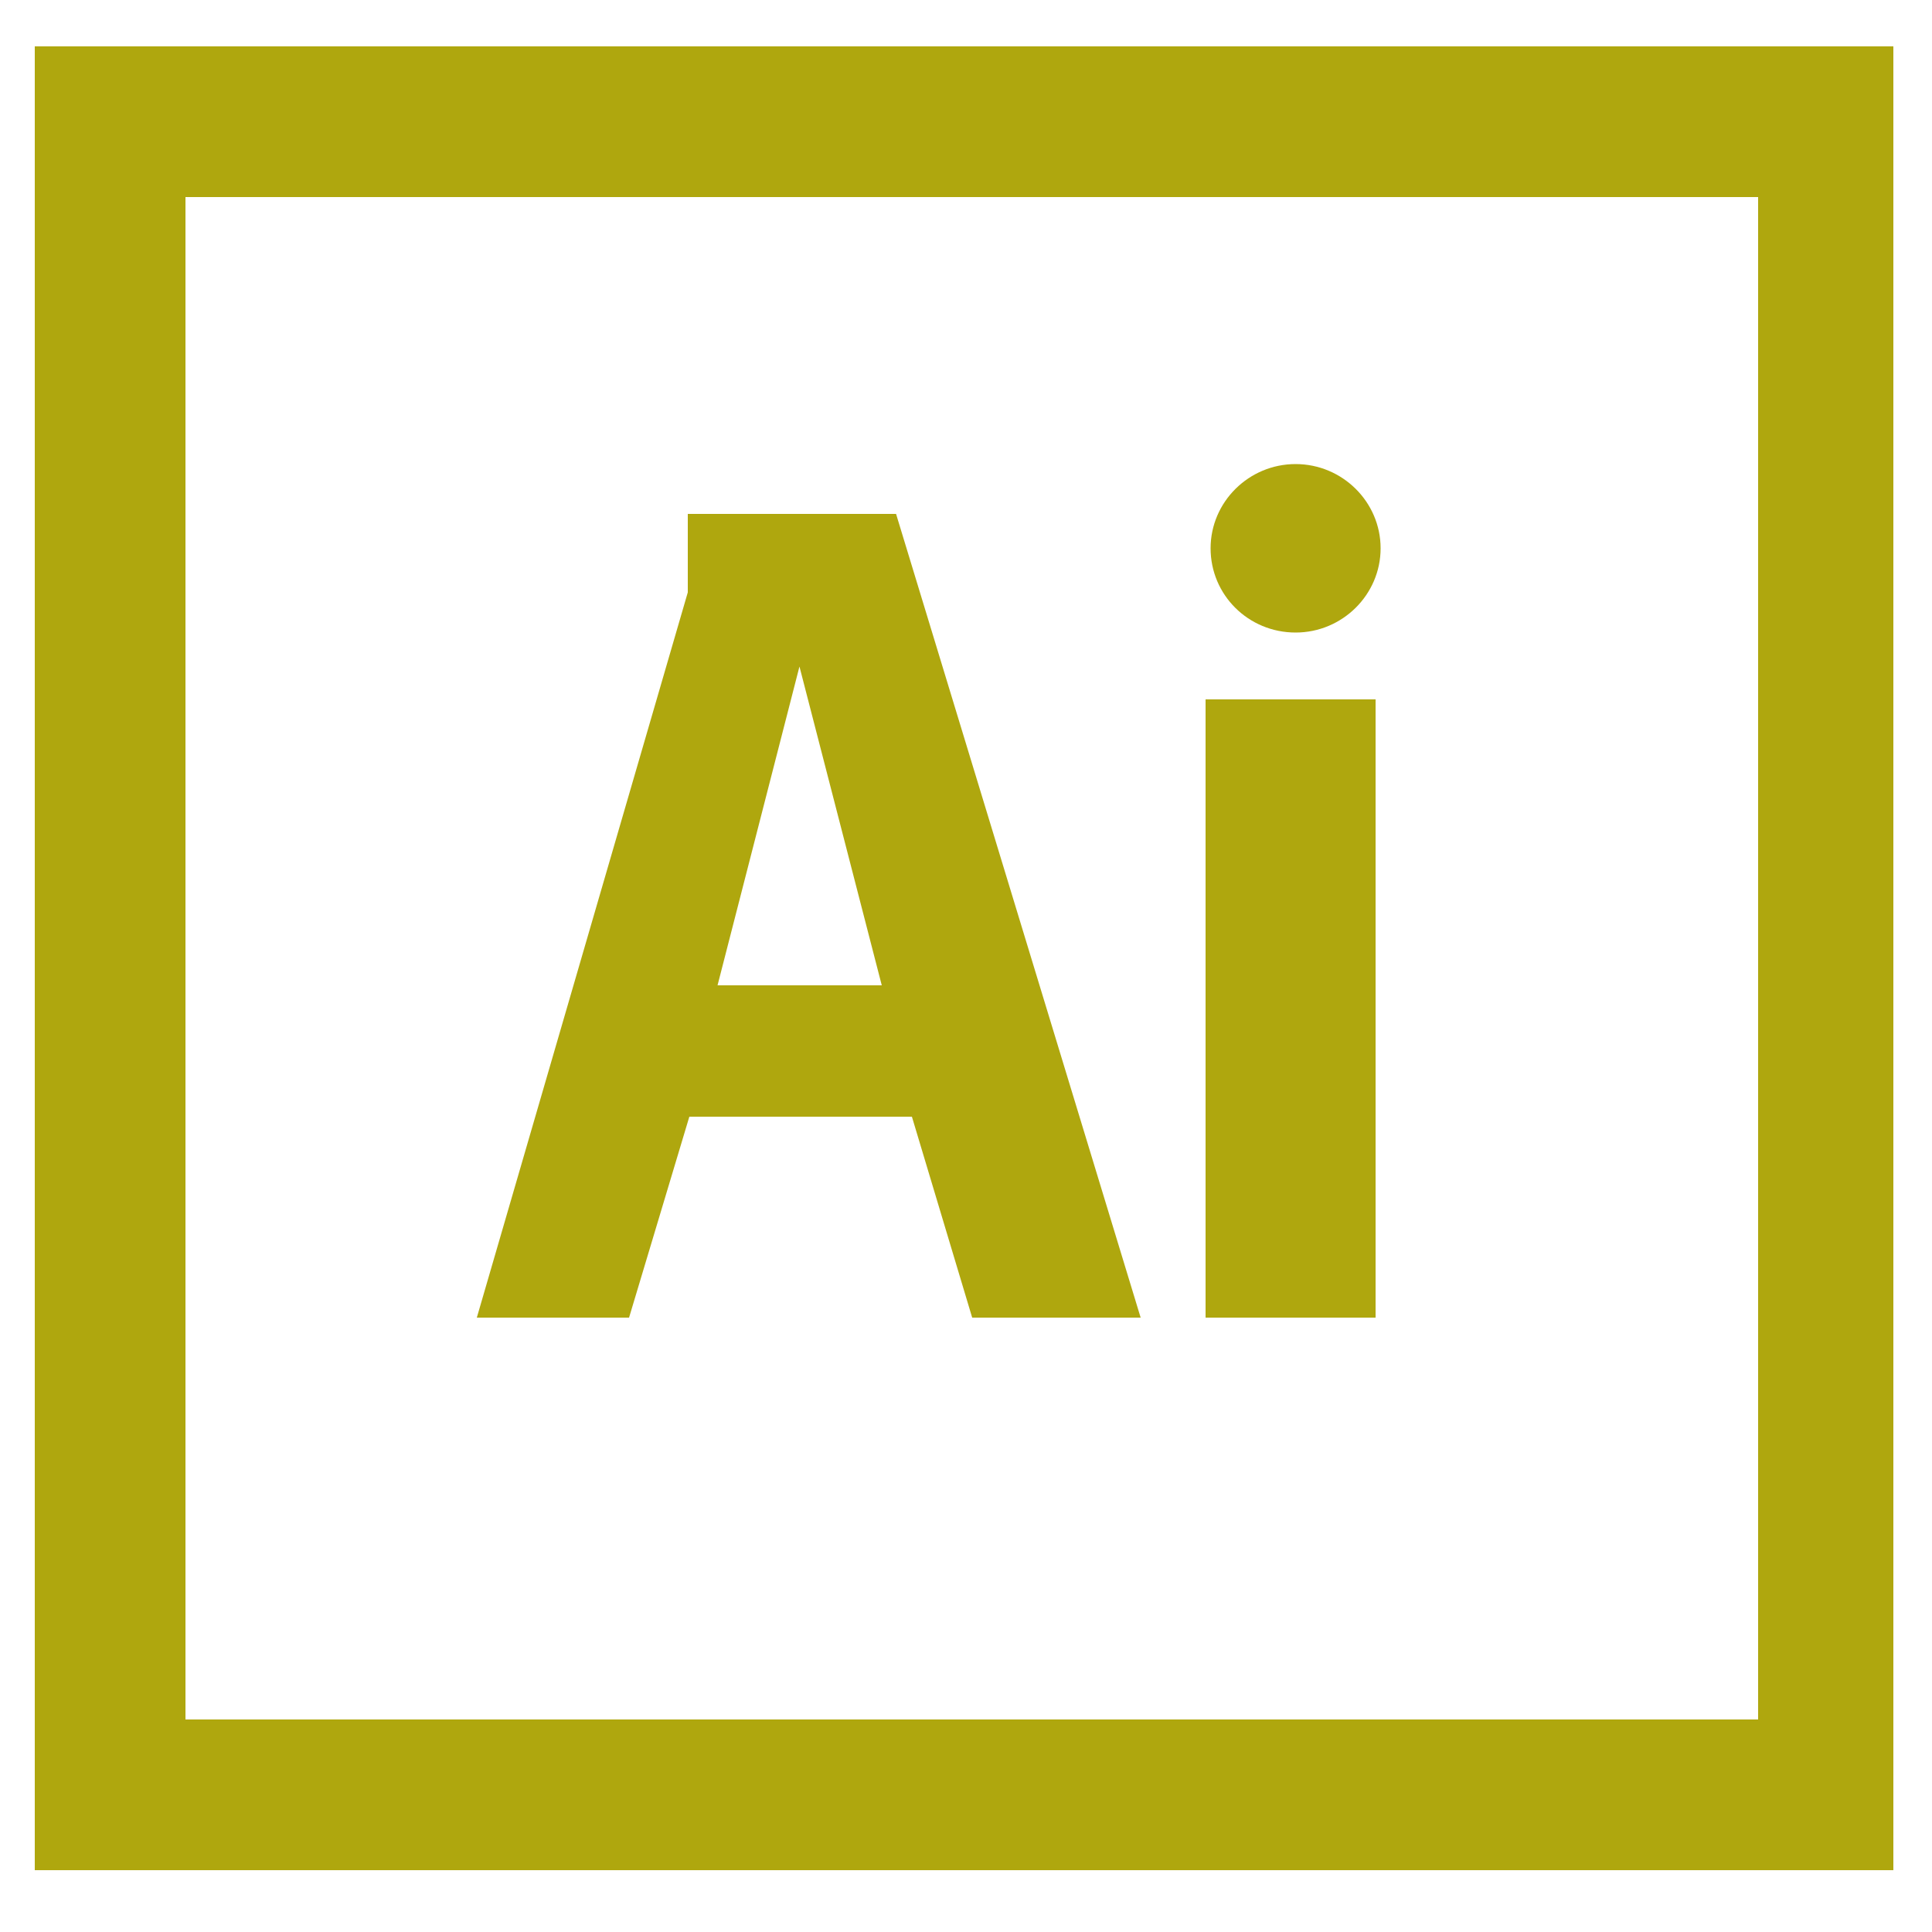 <?xml version="1.0" encoding="utf-8"?>
<!-- Generator: Adobe Illustrator 19.1.0, SVG Export Plug-In . SVG Version: 6.00 Build 0)  -->
<svg version="1.1" id="Calque_1" xmlns="http://www.w3.org/2000/svg" xmlns:xlink="http://www.w3.org/1999/xlink" x="0px" y="0px"
	 viewBox="0 0 500 500" enable-background="new 0 0 500 500" xml:space="preserve">
<g>
	<rect x="312" y="181" fill="#AFA70E" width="44" height="160"/>
	<path fill="#AFA70E" d="M178.4,289H236l15.6,52h43.6l-63.3-208H178v20.3L123.4,341h39.4L178.4,289z M206.9,172.5l21.3,82.5h-42.5
		L206.9,172.5z"/>
	<path fill="#AFA70E" d="M335.3,163.7c12.1,0,22-9.8,22-21.8c0-12-9.9-21.8-22-21.8c-12.1,0-22,9.8-22,21.8
		C313.3,154,323.1,163.7,335.3,163.7z"/>
	<path fill="#AFA70E" d="M9,12v472h481V12H9z M455,445H48V51h407V445z"/>
</g>
</svg>
